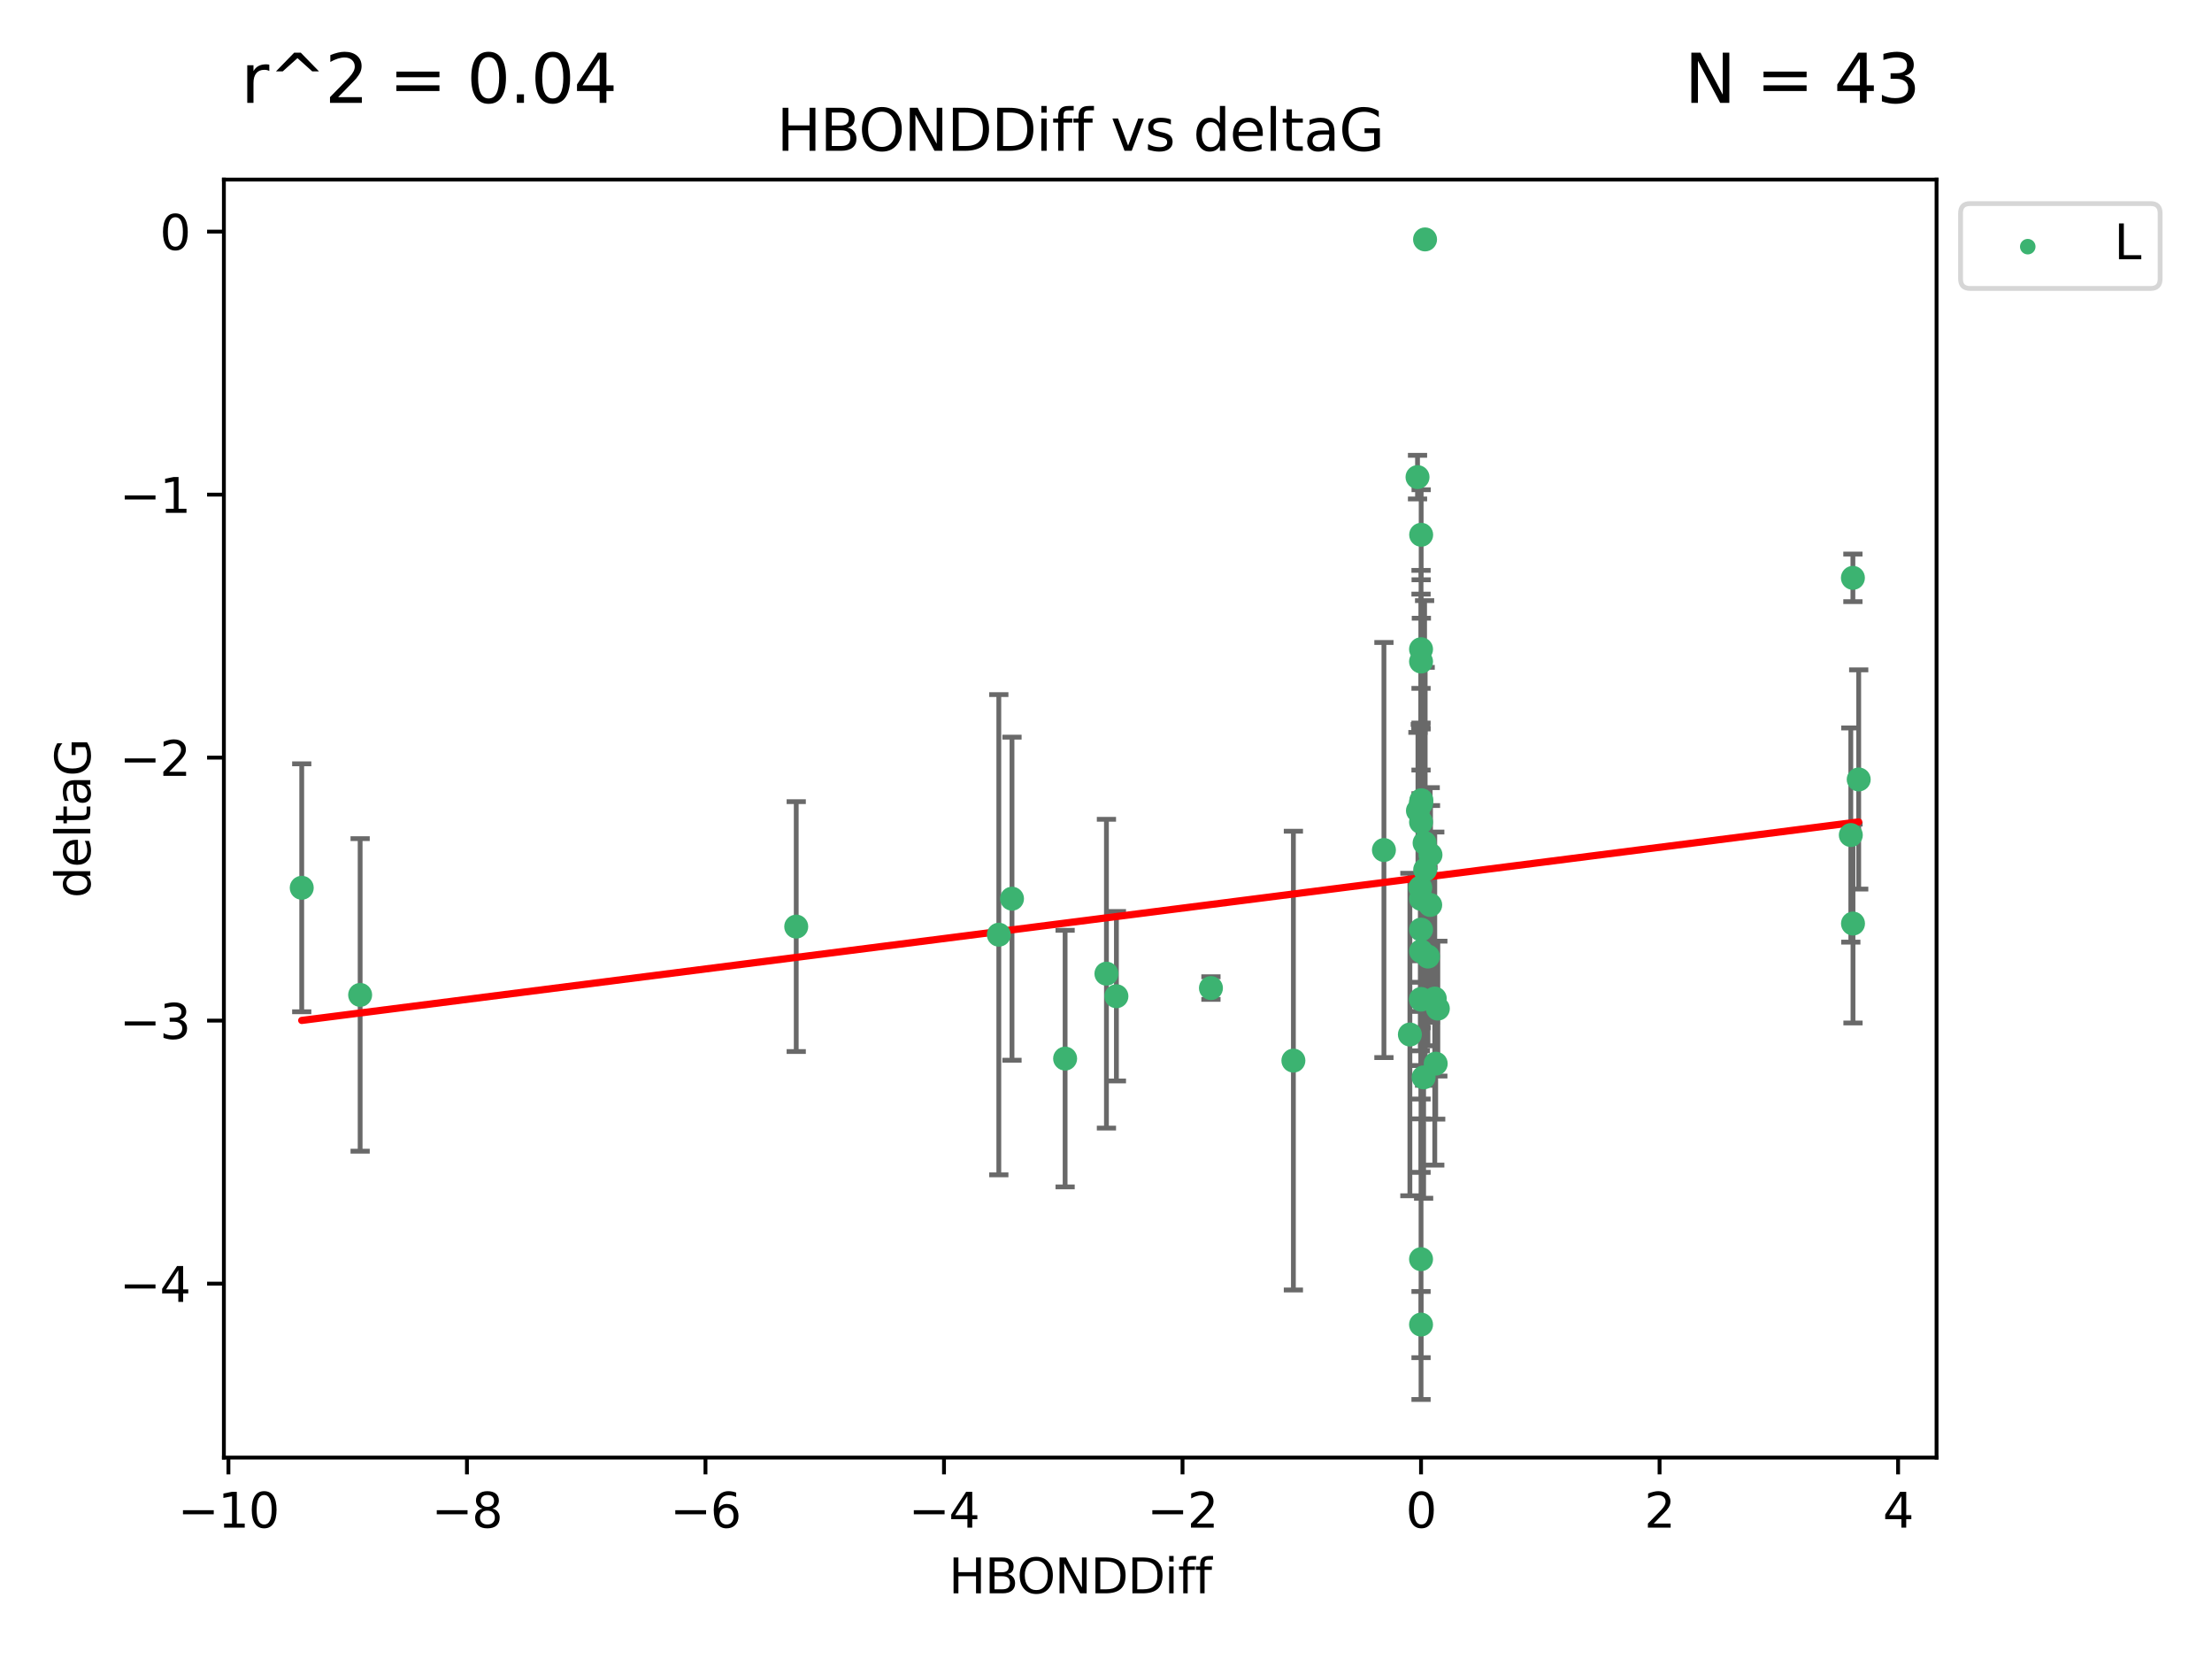 <?xml version="1.0" encoding="utf-8" standalone="no"?>
<!DOCTYPE svg PUBLIC "-//W3C//DTD SVG 1.1//EN"
  "http://www.w3.org/Graphics/SVG/1.1/DTD/svg11.dtd">
<svg xmlns:xlink="http://www.w3.org/1999/xlink" width="460.8pt" height="345.6pt" viewBox="0 0 460.8 345.6" xmlns="http://www.w3.org/2000/svg" version="1.1">
 <defs>
  <style type="text/css">*{stroke-linejoin: round; stroke-linecap: butt}</style>
 </defs>
 <g id="figure_1">
  <g id="patch_1">
   <path d="M 0 345.6 
L 460.8 345.6 
L 460.8 0 
L 0 0 
z
" style="fill: #ffffff"/>
  </g>
  <g id="axes_1">
   <g id="patch_2">
    <path d="M 46.64 303.64 
L 403.42 303.64 
L 403.42 37.411 
L 46.64 37.411 
z
" style="fill: #ffffff"/>
   </g>
   <g id="PathCollection_1">
    <defs>
     <path id="m9a5bf45870" d="M 0 1.118 
C 0.297 1.118 0.581 1 0.791 0.791 
C 1 0.581 1.118 0.297 1.118 0 
C 1.118 -0.297 1 -0.581 0.791 -0.791 
C 0.581 -1 0.297 -1.118 0 -1.118 
C -0.297 -1.118 -0.581 -1 -0.791 -0.791 
C -1 -0.581 -1.118 -0.297 -1.118 0 
C -1.118 0.297 -1 0.581 -0.791 0.791 
C -0.581 1 -0.297 1.118 0 1.118 
z
" style="stroke: #3cb371"/>
    </defs>
    <g clip-path="url(#p2801715ca4)">
     <use xlink:href="#m9a5bf45870" x="299.082" y="221.578" style="fill: #3cb371; stroke: #3cb371"/>
     <use xlink:href="#m9a5bf45870" x="232.569" y="207.534" style="fill: #3cb371; stroke: #3cb371"/>
     <use xlink:href="#m9a5bf45870" x="296.029" y="198.163" style="fill: #3cb371; stroke: #3cb371"/>
     <use xlink:href="#m9a5bf45870" x="296.029" y="275.933" style="fill: #3cb371; stroke: #3cb371"/>
     <use xlink:href="#m9a5bf45870" x="230.49" y="202.836" style="fill: #3cb371; stroke: #3cb371"/>
     <use xlink:href="#m9a5bf45870" x="296.096" y="166.704" style="fill: #3cb371; stroke: #3cb371"/>
     <use xlink:href="#m9a5bf45870" x="165.869" y="193.027" style="fill: #3cb371; stroke: #3cb371"/>
     <use xlink:href="#m9a5bf45870" x="208.072" y="194.716" style="fill: #3cb371; stroke: #3cb371"/>
     <use xlink:href="#m9a5bf45870" x="75.024" y="207.258" style="fill: #3cb371; stroke: #3cb371"/>
     <use xlink:href="#m9a5bf45870" x="296.864" y="49.875" style="fill: #3cb371; stroke: #3cb371"/>
     <use xlink:href="#m9a5bf45870" x="296.769" y="175.606" style="fill: #3cb371; stroke: #3cb371"/>
     <use xlink:href="#m9a5bf45870" x="296.029" y="135.244" style="fill: #3cb371; stroke: #3cb371"/>
     <use xlink:href="#m9a5bf45870" x="296.029" y="167.4" style="fill: #3cb371; stroke: #3cb371"/>
     <use xlink:href="#m9a5bf45870" x="385.558" y="173.954" style="fill: #3cb371; stroke: #3cb371"/>
     <use xlink:href="#m9a5bf45870" x="296.029" y="137.81" style="fill: #3cb371; stroke: #3cb371"/>
     <use xlink:href="#m9a5bf45870" x="295.875" y="184.913" style="fill: #3cb371; stroke: #3cb371"/>
     <use xlink:href="#m9a5bf45870" x="299.527" y="210.114" style="fill: #3cb371; stroke: #3cb371"/>
     <use xlink:href="#m9a5bf45870" x="296.029" y="171.26" style="fill: #3cb371; stroke: #3cb371"/>
     <use xlink:href="#m9a5bf45870" x="296.029" y="167.068" style="fill: #3cb371; stroke: #3cb371"/>
     <use xlink:href="#m9a5bf45870" x="386.013" y="192.393" style="fill: #3cb371; stroke: #3cb371"/>
     <use xlink:href="#m9a5bf45870" x="296.029" y="208.106" style="fill: #3cb371; stroke: #3cb371"/>
     <use xlink:href="#m9a5bf45870" x="210.818" y="187.213" style="fill: #3cb371; stroke: #3cb371"/>
     <use xlink:href="#m9a5bf45870" x="252.261" y="205.832" style="fill: #3cb371; stroke: #3cb371"/>
     <use xlink:href="#m9a5bf45870" x="296.029" y="208.244" style="fill: #3cb371; stroke: #3cb371"/>
     <use xlink:href="#m9a5bf45870" x="293.706" y="215.509" style="fill: #3cb371; stroke: #3cb371"/>
     <use xlink:href="#m9a5bf45870" x="269.438" y="220.943" style="fill: #3cb371; stroke: #3cb371"/>
     <use xlink:href="#m9a5bf45870" x="295.383" y="168.887" style="fill: #3cb371; stroke: #3cb371"/>
     <use xlink:href="#m9a5bf45870" x="296.029" y="262.308" style="fill: #3cb371; stroke: #3cb371"/>
     <use xlink:href="#m9a5bf45870" x="62.857" y="184.942" style="fill: #3cb371; stroke: #3cb371"/>
     <use xlink:href="#m9a5bf45870" x="221.883" y="220.523" style="fill: #3cb371; stroke: #3cb371"/>
     <use xlink:href="#m9a5bf45870" x="298.889" y="208.02" style="fill: #3cb371; stroke: #3cb371"/>
     <use xlink:href="#m9a5bf45870" x="296.566" y="224.44" style="fill: #3cb371; stroke: #3cb371"/>
     <use xlink:href="#m9a5bf45870" x="296.054" y="111.402" style="fill: #3cb371; stroke: #3cb371"/>
     <use xlink:href="#m9a5bf45870" x="297.997" y="178.075" style="fill: #3cb371; stroke: #3cb371"/>
     <use xlink:href="#m9a5bf45870" x="295.296" y="99.391" style="fill: #3cb371; stroke: #3cb371"/>
     <use xlink:href="#m9a5bf45870" x="297.937" y="188.519" style="fill: #3cb371; stroke: #3cb371"/>
     <use xlink:href="#m9a5bf45870" x="385.993" y="120.378" style="fill: #3cb371; stroke: #3cb371"/>
     <use xlink:href="#m9a5bf45870" x="296.889" y="181.171" style="fill: #3cb371; stroke: #3cb371"/>
     <use xlink:href="#m9a5bf45870" x="297.467" y="199.269" style="fill: #3cb371; stroke: #3cb371"/>
     <use xlink:href="#m9a5bf45870" x="288.297" y="177.076" style="fill: #3cb371; stroke: #3cb371"/>
     <use xlink:href="#m9a5bf45870" x="387.203" y="162.375" style="fill: #3cb371; stroke: #3cb371"/>
     <use xlink:href="#m9a5bf45870" x="296.029" y="193.648" style="fill: #3cb371; stroke: #3cb371"/>
     <use xlink:href="#m9a5bf45870" x="296.029" y="187.258" style="fill: #3cb371; stroke: #3cb371"/>
    </g>
   </g>
   <g id="matplotlib.axis_1">
    <g id="xtick_1">
     <g id="line2d_1">
      <defs>
       <path id="mea38ace622" d="M 0 0 
L 0 3.5 
" style="stroke: #000000; stroke-width: 0.8"/>
      </defs>
      <g>
       <use xlink:href="#mea38ace622" x="47.585" y="303.64" style="stroke: #000000; stroke-width: 0.8"/>
      </g>
     </g>
     <g id="text_1">
      <!-- −10 -->
      <g transform="translate(37.033 318.238)scale(0.1 -0.1)">
       <defs>
        <path id="DejaVuSans-2212" d="M 678 2272 
L 4684 2272 
L 4684 1741 
L 678 1741 
L 678 2272 
z
" transform="scale(0.016)"/>
        <path id="DejaVuSans-31" d="M 794 531 
L 1825 531 
L 1825 4091 
L 703 3866 
L 703 4441 
L 1819 4666 
L 2450 4666 
L 2450 531 
L 3481 531 
L 3481 0 
L 794 0 
L 794 531 
z
" transform="scale(0.016)"/>
        <path id="DejaVuSans-30" d="M 2034 4250 
Q 1547 4250 1301 3770 
Q 1056 3291 1056 2328 
Q 1056 1369 1301 889 
Q 1547 409 2034 409 
Q 2525 409 2770 889 
Q 3016 1369 3016 2328 
Q 3016 3291 2770 3770 
Q 2525 4250 2034 4250 
z
M 2034 4750 
Q 2819 4750 3233 4129 
Q 3647 3509 3647 2328 
Q 3647 1150 3233 529 
Q 2819 -91 2034 -91 
Q 1250 -91 836 529 
Q 422 1150 422 2328 
Q 422 3509 836 4129 
Q 1250 4750 2034 4750 
z
" transform="scale(0.016)"/>
       </defs>
       <use xlink:href="#DejaVuSans-2212"/>
       <use xlink:href="#DejaVuSans-31" x="83.789"/>
       <use xlink:href="#DejaVuSans-30" x="147.412"/>
      </g>
     </g>
    </g>
    <g id="xtick_2">
     <g id="line2d_2">
      <g>
       <use xlink:href="#mea38ace622" x="97.274" y="303.64" style="stroke: #000000; stroke-width: 0.8"/>
      </g>
     </g>
     <g id="text_2">
      <!-- −8 -->
      <g transform="translate(89.903 318.238)scale(0.1 -0.1)">
       <defs>
        <path id="DejaVuSans-38" d="M 2034 2216 
Q 1584 2216 1326 1975 
Q 1069 1734 1069 1313 
Q 1069 891 1326 650 
Q 1584 409 2034 409 
Q 2484 409 2743 651 
Q 3003 894 3003 1313 
Q 3003 1734 2745 1975 
Q 2488 2216 2034 2216 
z
M 1403 2484 
Q 997 2584 770 2862 
Q 544 3141 544 3541 
Q 544 4100 942 4425 
Q 1341 4750 2034 4750 
Q 2731 4750 3128 4425 
Q 3525 4100 3525 3541 
Q 3525 3141 3298 2862 
Q 3072 2584 2669 2484 
Q 3125 2378 3379 2068 
Q 3634 1759 3634 1313 
Q 3634 634 3220 271 
Q 2806 -91 2034 -91 
Q 1263 -91 848 271 
Q 434 634 434 1313 
Q 434 1759 690 2068 
Q 947 2378 1403 2484 
z
M 1172 3481 
Q 1172 3119 1398 2916 
Q 1625 2713 2034 2713 
Q 2441 2713 2670 2916 
Q 2900 3119 2900 3481 
Q 2900 3844 2670 4047 
Q 2441 4250 2034 4250 
Q 1625 4250 1398 4047 
Q 1172 3844 1172 3481 
z
" transform="scale(0.016)"/>
       </defs>
       <use xlink:href="#DejaVuSans-2212"/>
       <use xlink:href="#DejaVuSans-38" x="83.789"/>
      </g>
     </g>
    </g>
    <g id="xtick_3">
     <g id="line2d_3">
      <g>
       <use xlink:href="#mea38ace622" x="146.963" y="303.64" style="stroke: #000000; stroke-width: 0.8"/>
      </g>
     </g>
     <g id="text_3">
      <!-- −6 -->
      <g transform="translate(139.592 318.238)scale(0.1 -0.1)">
       <defs>
        <path id="DejaVuSans-36" d="M 2113 2584 
Q 1688 2584 1439 2293 
Q 1191 2003 1191 1497 
Q 1191 994 1439 701 
Q 1688 409 2113 409 
Q 2538 409 2786 701 
Q 3034 994 3034 1497 
Q 3034 2003 2786 2293 
Q 2538 2584 2113 2584 
z
M 3366 4563 
L 3366 3988 
Q 3128 4100 2886 4159 
Q 2644 4219 2406 4219 
Q 1781 4219 1451 3797 
Q 1122 3375 1075 2522 
Q 1259 2794 1537 2939 
Q 1816 3084 2150 3084 
Q 2853 3084 3261 2657 
Q 3669 2231 3669 1497 
Q 3669 778 3244 343 
Q 2819 -91 2113 -91 
Q 1303 -91 875 529 
Q 447 1150 447 2328 
Q 447 3434 972 4092 
Q 1497 4750 2381 4750 
Q 2619 4750 2861 4703 
Q 3103 4656 3366 4563 
z
" transform="scale(0.016)"/>
       </defs>
       <use xlink:href="#DejaVuSans-2212"/>
       <use xlink:href="#DejaVuSans-36" x="83.789"/>
      </g>
     </g>
    </g>
    <g id="xtick_4">
     <g id="line2d_4">
      <g>
       <use xlink:href="#mea38ace622" x="196.652" y="303.64" style="stroke: #000000; stroke-width: 0.8"/>
      </g>
     </g>
     <g id="text_4">
      <!-- −4 -->
      <g transform="translate(189.28 318.238)scale(0.1 -0.1)">
       <defs>
        <path id="DejaVuSans-34" d="M 2419 4116 
L 825 1625 
L 2419 1625 
L 2419 4116 
z
M 2253 4666 
L 3047 4666 
L 3047 1625 
L 3713 1625 
L 3713 1100 
L 3047 1100 
L 3047 0 
L 2419 0 
L 2419 1100 
L 313 1100 
L 313 1709 
L 2253 4666 
z
" transform="scale(0.016)"/>
       </defs>
       <use xlink:href="#DejaVuSans-2212"/>
       <use xlink:href="#DejaVuSans-34" x="83.789"/>
      </g>
     </g>
    </g>
    <g id="xtick_5">
     <g id="line2d_5">
      <g>
       <use xlink:href="#mea38ace622" x="246.34" y="303.64" style="stroke: #000000; stroke-width: 0.8"/>
      </g>
     </g>
     <g id="text_5">
      <!-- −2 -->
      <g transform="translate(238.969 318.238)scale(0.1 -0.1)">
       <defs>
        <path id="DejaVuSans-32" d="M 1228 531 
L 3431 531 
L 3431 0 
L 469 0 
L 469 531 
Q 828 903 1448 1529 
Q 2069 2156 2228 2338 
Q 2531 2678 2651 2914 
Q 2772 3150 2772 3378 
Q 2772 3750 2511 3984 
Q 2250 4219 1831 4219 
Q 1534 4219 1204 4116 
Q 875 4013 500 3803 
L 500 4441 
Q 881 4594 1212 4672 
Q 1544 4750 1819 4750 
Q 2544 4750 2975 4387 
Q 3406 4025 3406 3419 
Q 3406 3131 3298 2873 
Q 3191 2616 2906 2266 
Q 2828 2175 2409 1742 
Q 1991 1309 1228 531 
z
" transform="scale(0.016)"/>
       </defs>
       <use xlink:href="#DejaVuSans-2212"/>
       <use xlink:href="#DejaVuSans-32" x="83.789"/>
      </g>
     </g>
    </g>
    <g id="xtick_6">
     <g id="line2d_6">
      <g>
       <use xlink:href="#mea38ace622" x="296.029" y="303.64" style="stroke: #000000; stroke-width: 0.8"/>
      </g>
     </g>
     <g id="text_6">
      <!-- 0 -->
      <g transform="translate(292.848 318.238)scale(0.1 -0.1)">
       <use xlink:href="#DejaVuSans-30"/>
      </g>
     </g>
    </g>
    <g id="xtick_7">
     <g id="line2d_7">
      <g>
       <use xlink:href="#mea38ace622" x="345.718" y="303.64" style="stroke: #000000; stroke-width: 0.8"/>
      </g>
     </g>
     <g id="text_7">
      <!-- 2 -->
      <g transform="translate(342.536 318.238)scale(0.1 -0.1)">
       <use xlink:href="#DejaVuSans-32"/>
      </g>
     </g>
    </g>
    <g id="xtick_8">
     <g id="line2d_8">
      <g>
       <use xlink:href="#mea38ace622" x="395.406" y="303.64" style="stroke: #000000; stroke-width: 0.8"/>
      </g>
     </g>
     <g id="text_8">
      <!-- 4 -->
      <g transform="translate(392.225 318.238)scale(0.1 -0.1)">
       <use xlink:href="#DejaVuSans-34"/>
      </g>
     </g>
    </g>
    <g id="text_9">
     <!-- HBONDDiff -->
     <g transform="translate(197.641 331.917)scale(0.1 -0.1)">
      <defs>
       <path id="DejaVuSans-48" d="M 628 4666 
L 1259 4666 
L 1259 2753 
L 3553 2753 
L 3553 4666 
L 4184 4666 
L 4184 0 
L 3553 0 
L 3553 2222 
L 1259 2222 
L 1259 0 
L 628 0 
L 628 4666 
z
" transform="scale(0.016)"/>
       <path id="DejaVuSans-42" d="M 1259 2228 
L 1259 519 
L 2272 519 
Q 2781 519 3026 730 
Q 3272 941 3272 1375 
Q 3272 1813 3026 2020 
Q 2781 2228 2272 2228 
L 1259 2228 
z
M 1259 4147 
L 1259 2741 
L 2194 2741 
Q 2656 2741 2882 2914 
Q 3109 3088 3109 3444 
Q 3109 3797 2882 3972 
Q 2656 4147 2194 4147 
L 1259 4147 
z
M 628 4666 
L 2241 4666 
Q 2963 4666 3353 4366 
Q 3744 4066 3744 3513 
Q 3744 3084 3544 2831 
Q 3344 2578 2956 2516 
Q 3422 2416 3680 2098 
Q 3938 1781 3938 1306 
Q 3938 681 3513 340 
Q 3088 0 2303 0 
L 628 0 
L 628 4666 
z
" transform="scale(0.016)"/>
       <path id="DejaVuSans-4f" d="M 2522 4238 
Q 1834 4238 1429 3725 
Q 1025 3213 1025 2328 
Q 1025 1447 1429 934 
Q 1834 422 2522 422 
Q 3209 422 3611 934 
Q 4013 1447 4013 2328 
Q 4013 3213 3611 3725 
Q 3209 4238 2522 4238 
z
M 2522 4750 
Q 3503 4750 4090 4092 
Q 4678 3434 4678 2328 
Q 4678 1225 4090 567 
Q 3503 -91 2522 -91 
Q 1538 -91 948 565 
Q 359 1222 359 2328 
Q 359 3434 948 4092 
Q 1538 4750 2522 4750 
z
" transform="scale(0.016)"/>
       <path id="DejaVuSans-4e" d="M 628 4666 
L 1478 4666 
L 3547 763 
L 3547 4666 
L 4159 4666 
L 4159 0 
L 3309 0 
L 1241 3903 
L 1241 0 
L 628 0 
L 628 4666 
z
" transform="scale(0.016)"/>
       <path id="DejaVuSans-44" d="M 1259 4147 
L 1259 519 
L 2022 519 
Q 2988 519 3436 956 
Q 3884 1394 3884 2338 
Q 3884 3275 3436 3711 
Q 2988 4147 2022 4147 
L 1259 4147 
z
M 628 4666 
L 1925 4666 
Q 3281 4666 3915 4102 
Q 4550 3538 4550 2338 
Q 4550 1131 3912 565 
Q 3275 0 1925 0 
L 628 0 
L 628 4666 
z
" transform="scale(0.016)"/>
       <path id="DejaVuSans-69" d="M 603 3500 
L 1178 3500 
L 1178 0 
L 603 0 
L 603 3500 
z
M 603 4863 
L 1178 4863 
L 1178 4134 
L 603 4134 
L 603 4863 
z
" transform="scale(0.016)"/>
       <path id="DejaVuSans-66" d="M 2375 4863 
L 2375 4384 
L 1825 4384 
Q 1516 4384 1395 4259 
Q 1275 4134 1275 3809 
L 1275 3500 
L 2222 3500 
L 2222 3053 
L 1275 3053 
L 1275 0 
L 697 0 
L 697 3053 
L 147 3053 
L 147 3500 
L 697 3500 
L 697 3744 
Q 697 4328 969 4595 
Q 1241 4863 1831 4863 
L 2375 4863 
z
" transform="scale(0.016)"/>
      </defs>
      <use xlink:href="#DejaVuSans-48"/>
      <use xlink:href="#DejaVuSans-42" x="75.195"/>
      <use xlink:href="#DejaVuSans-4f" x="142.049"/>
      <use xlink:href="#DejaVuSans-4e" x="220.76"/>
      <use xlink:href="#DejaVuSans-44" x="295.564"/>
      <use xlink:href="#DejaVuSans-44" x="372.566"/>
      <use xlink:href="#DejaVuSans-69" x="449.568"/>
      <use xlink:href="#DejaVuSans-66" x="477.352"/>
      <use xlink:href="#DejaVuSans-66" x="512.557"/>
     </g>
    </g>
   </g>
   <g id="matplotlib.axis_2">
    <g id="ytick_1">
     <g id="line2d_9">
      <defs>
       <path id="mdde0891e16" d="M 0 0 
L -3.5 0 
" style="stroke: #000000; stroke-width: 0.8"/>
      </defs>
      <g>
       <use xlink:href="#mdde0891e16" x="46.64" y="267.406" style="stroke: #000000; stroke-width: 0.8"/>
      </g>
     </g>
     <g id="text_10">
      <!-- −4 -->
      <g transform="translate(24.898 271.205)scale(0.1 -0.1)">
       <use xlink:href="#DejaVuSans-2212"/>
       <use xlink:href="#DejaVuSans-34" x="83.789"/>
      </g>
     </g>
    </g>
    <g id="ytick_2">
     <g id="line2d_10">
      <g>
       <use xlink:href="#mdde0891e16" x="46.64" y="212.617" style="stroke: #000000; stroke-width: 0.8"/>
      </g>
     </g>
     <g id="text_11">
      <!-- −3 -->
      <g transform="translate(24.898 216.416)scale(0.1 -0.1)">
       <defs>
        <path id="DejaVuSans-33" d="M 2597 2516 
Q 3050 2419 3304 2112 
Q 3559 1806 3559 1356 
Q 3559 666 3084 287 
Q 2609 -91 1734 -91 
Q 1441 -91 1130 -33 
Q 819 25 488 141 
L 488 750 
Q 750 597 1062 519 
Q 1375 441 1716 441 
Q 2309 441 2620 675 
Q 2931 909 2931 1356 
Q 2931 1769 2642 2001 
Q 2353 2234 1838 2234 
L 1294 2234 
L 1294 2753 
L 1863 2753 
Q 2328 2753 2575 2939 
Q 2822 3125 2822 3475 
Q 2822 3834 2567 4026 
Q 2313 4219 1838 4219 
Q 1578 4219 1281 4162 
Q 984 4106 628 3988 
L 628 4550 
Q 988 4650 1302 4700 
Q 1616 4750 1894 4750 
Q 2613 4750 3031 4423 
Q 3450 4097 3450 3541 
Q 3450 3153 3228 2886 
Q 3006 2619 2597 2516 
z
" transform="scale(0.016)"/>
       </defs>
       <use xlink:href="#DejaVuSans-2212"/>
       <use xlink:href="#DejaVuSans-33" x="83.789"/>
      </g>
     </g>
    </g>
    <g id="ytick_3">
     <g id="line2d_11">
      <g>
       <use xlink:href="#mdde0891e16" x="46.64" y="157.827" style="stroke: #000000; stroke-width: 0.8"/>
      </g>
     </g>
     <g id="text_12">
      <!-- −2 -->
      <g transform="translate(24.898 161.627)scale(0.1 -0.1)">
       <use xlink:href="#DejaVuSans-2212"/>
       <use xlink:href="#DejaVuSans-32" x="83.789"/>
      </g>
     </g>
    </g>
    <g id="ytick_4">
     <g id="line2d_12">
      <g>
       <use xlink:href="#mdde0891e16" x="46.64" y="103.038" style="stroke: #000000; stroke-width: 0.8"/>
      </g>
     </g>
     <g id="text_13">
      <!-- −1 -->
      <g transform="translate(24.898 106.837)scale(0.1 -0.1)">
       <use xlink:href="#DejaVuSans-2212"/>
       <use xlink:href="#DejaVuSans-31" x="83.789"/>
      </g>
     </g>
    </g>
    <g id="ytick_5">
     <g id="line2d_13">
      <g>
       <use xlink:href="#mdde0891e16" x="46.64" y="48.249" style="stroke: #000000; stroke-width: 0.8"/>
      </g>
     </g>
     <g id="text_14">
      <!-- 0 -->
      <g transform="translate(33.278 52.048)scale(0.1 -0.1)">
       <use xlink:href="#DejaVuSans-30"/>
      </g>
     </g>
    </g>
    <g id="text_15">
     <!-- deltaG -->
     <g transform="translate(18.818 187.064)rotate(-90)scale(0.1 -0.1)">
      <defs>
       <path id="DejaVuSans-64" d="M 2906 2969 
L 2906 4863 
L 3481 4863 
L 3481 0 
L 2906 0 
L 2906 525 
Q 2725 213 2448 61 
Q 2172 -91 1784 -91 
Q 1150 -91 751 415 
Q 353 922 353 1747 
Q 353 2572 751 3078 
Q 1150 3584 1784 3584 
Q 2172 3584 2448 3432 
Q 2725 3281 2906 2969 
z
M 947 1747 
Q 947 1113 1208 752 
Q 1469 391 1925 391 
Q 2381 391 2643 752 
Q 2906 1113 2906 1747 
Q 2906 2381 2643 2742 
Q 2381 3103 1925 3103 
Q 1469 3103 1208 2742 
Q 947 2381 947 1747 
z
" transform="scale(0.016)"/>
       <path id="DejaVuSans-65" d="M 3597 1894 
L 3597 1613 
L 953 1613 
Q 991 1019 1311 708 
Q 1631 397 2203 397 
Q 2534 397 2845 478 
Q 3156 559 3463 722 
L 3463 178 
Q 3153 47 2828 -22 
Q 2503 -91 2169 -91 
Q 1331 -91 842 396 
Q 353 884 353 1716 
Q 353 2575 817 3079 
Q 1281 3584 2069 3584 
Q 2775 3584 3186 3129 
Q 3597 2675 3597 1894 
z
M 3022 2063 
Q 3016 2534 2758 2815 
Q 2500 3097 2075 3097 
Q 1594 3097 1305 2825 
Q 1016 2553 972 2059 
L 3022 2063 
z
" transform="scale(0.016)"/>
       <path id="DejaVuSans-6c" d="M 603 4863 
L 1178 4863 
L 1178 0 
L 603 0 
L 603 4863 
z
" transform="scale(0.016)"/>
       <path id="DejaVuSans-74" d="M 1172 4494 
L 1172 3500 
L 2356 3500 
L 2356 3053 
L 1172 3053 
L 1172 1153 
Q 1172 725 1289 603 
Q 1406 481 1766 481 
L 2356 481 
L 2356 0 
L 1766 0 
Q 1100 0 847 248 
Q 594 497 594 1153 
L 594 3053 
L 172 3053 
L 172 3500 
L 594 3500 
L 594 4494 
L 1172 4494 
z
" transform="scale(0.016)"/>
       <path id="DejaVuSans-61" d="M 2194 1759 
Q 1497 1759 1228 1600 
Q 959 1441 959 1056 
Q 959 750 1161 570 
Q 1363 391 1709 391 
Q 2188 391 2477 730 
Q 2766 1069 2766 1631 
L 2766 1759 
L 2194 1759 
z
M 3341 1997 
L 3341 0 
L 2766 0 
L 2766 531 
Q 2569 213 2275 61 
Q 1981 -91 1556 -91 
Q 1019 -91 701 211 
Q 384 513 384 1019 
Q 384 1609 779 1909 
Q 1175 2209 1959 2209 
L 2766 2209 
L 2766 2266 
Q 2766 2663 2505 2880 
Q 2244 3097 1772 3097 
Q 1472 3097 1187 3025 
Q 903 2953 641 2809 
L 641 3341 
Q 956 3463 1253 3523 
Q 1550 3584 1831 3584 
Q 2591 3584 2966 3190 
Q 3341 2797 3341 1997 
z
" transform="scale(0.016)"/>
       <path id="DejaVuSans-47" d="M 3809 666 
L 3809 1919 
L 2778 1919 
L 2778 2438 
L 4434 2438 
L 4434 434 
Q 4069 175 3628 42 
Q 3188 -91 2688 -91 
Q 1594 -91 976 548 
Q 359 1188 359 2328 
Q 359 3472 976 4111 
Q 1594 4750 2688 4750 
Q 3144 4750 3555 4637 
Q 3966 4525 4313 4306 
L 4313 3634 
Q 3963 3931 3569 4081 
Q 3175 4231 2741 4231 
Q 1884 4231 1454 3753 
Q 1025 3275 1025 2328 
Q 1025 1384 1454 906 
Q 1884 428 2741 428 
Q 3075 428 3337 486 
Q 3600 544 3809 666 
z
" transform="scale(0.016)"/>
      </defs>
      <use xlink:href="#DejaVuSans-64"/>
      <use xlink:href="#DejaVuSans-65" x="63.477"/>
      <use xlink:href="#DejaVuSans-6c" x="125"/>
      <use xlink:href="#DejaVuSans-74" x="152.783"/>
      <use xlink:href="#DejaVuSans-61" x="191.992"/>
      <use xlink:href="#DejaVuSans-47" x="253.271"/>
     </g>
    </g>
   </g>
   <g id="LineCollection_1">
    <path d="M 299.082 233.133 
L 299.082 210.024 
" clip-path="url(#p2801715ca4)" style="fill: none; stroke: #696969"/>
    <path d="M 232.569 225.182 
L 232.569 189.886 
" clip-path="url(#p2801715ca4)" style="fill: none; stroke: #696969"/>
    <path d="M 296.029 210.693 
L 296.029 185.633 
" clip-path="url(#p2801715ca4)" style="fill: none; stroke: #696969"/>
    <path d="M 296.029 282.824 
L 296.029 269.043 
" clip-path="url(#p2801715ca4)" style="fill: none; stroke: #696969"/>
    <path d="M 230.49 234.998 
L 230.49 170.675 
" clip-path="url(#p2801715ca4)" style="fill: none; stroke: #696969"/>
    <path d="M 296.096 204.622 
L 296.096 128.787 
" clip-path="url(#p2801715ca4)" style="fill: none; stroke: #696969"/>
    <path d="M 165.869 219.05 
L 165.869 167.004 
" clip-path="url(#p2801715ca4)" style="fill: none; stroke: #696969"/>
    <path d="M 208.072 244.739 
L 208.072 144.693 
" clip-path="url(#p2801715ca4)" style="fill: none; stroke: #696969"/>
    <path d="M 75.024 239.812 
L 75.024 174.705 
" clip-path="url(#p2801715ca4)" style="fill: none; stroke: #696969"/>
    <path d="M 296.864 50.237 
L 296.864 49.513 
" clip-path="url(#p2801715ca4)" style="fill: none; stroke: #696969"/>
    <path d="M 296.769 226.088 
L 296.769 125.123 
" clip-path="url(#p2801715ca4)" style="fill: none; stroke: #696969"/>
    <path d="M 296.029 151.673 
L 296.029 118.816 
" clip-path="url(#p2801715ca4)" style="fill: none; stroke: #696969"/>
    <path d="M 296.029 200.154 
L 296.029 134.645 
" clip-path="url(#p2801715ca4)" style="fill: none; stroke: #696969"/>
    <path d="M 385.558 196.263 
L 385.558 151.646 
" clip-path="url(#p2801715ca4)" style="fill: none; stroke: #696969"/>
    <path d="M 296.029 151.854 
L 296.029 123.765 
" clip-path="url(#p2801715ca4)" style="fill: none; stroke: #696969"/>
    <path d="M 295.875 218.907 
L 295.875 150.919 
" clip-path="url(#p2801715ca4)" style="fill: none; stroke: #696969"/>
    <path d="M 299.527 224.167 
L 299.527 196.062 
" clip-path="url(#p2801715ca4)" style="fill: none; stroke: #696969"/>
    <path d="M 296.029 199.129 
L 296.029 143.392 
" clip-path="url(#p2801715ca4)" style="fill: none; stroke: #696969"/>
    <path d="M 296.029 183.515 
L 296.029 150.622 
" clip-path="url(#p2801715ca4)" style="fill: none; stroke: #696969"/>
    <path d="M 386.013 213.108 
L 386.013 171.679 
" clip-path="url(#p2801715ca4)" style="fill: none; stroke: #696969"/>
    <path d="M 296.029 244.223 
L 296.029 171.988 
" clip-path="url(#p2801715ca4)" style="fill: none; stroke: #696969"/>
    <path d="M 210.818 220.863 
L 210.818 153.563 
" clip-path="url(#p2801715ca4)" style="fill: none; stroke: #696969"/>
    <path d="M 252.261 208.186 
L 252.261 203.478 
" clip-path="url(#p2801715ca4)" style="fill: none; stroke: #696969"/>
    <path d="M 296.029 228.95 
L 296.029 187.537 
" clip-path="url(#p2801715ca4)" style="fill: none; stroke: #696969"/>
    <path d="M 293.706 249.101 
L 293.706 181.917 
" clip-path="url(#p2801715ca4)" style="fill: none; stroke: #696969"/>
    <path d="M 269.438 268.726 
L 269.438 173.16 
" clip-path="url(#p2801715ca4)" style="fill: none; stroke: #696969"/>
    <path d="M 295.383 185.199 
L 295.383 152.576 
" clip-path="url(#p2801715ca4)" style="fill: none; stroke: #696969"/>
    <path d="M 296.029 291.539 
L 296.029 233.077 
" clip-path="url(#p2801715ca4)" style="fill: none; stroke: #696969"/>
    <path d="M 62.857 210.766 
L 62.857 159.118 
" clip-path="url(#p2801715ca4)" style="fill: none; stroke: #696969"/>
    <path d="M 221.883 247.25 
L 221.883 193.797 
" clip-path="url(#p2801715ca4)" style="fill: none; stroke: #696969"/>
    <path d="M 298.889 242.711 
L 298.889 173.33 
" clip-path="url(#p2801715ca4)" style="fill: none; stroke: #696969"/>
    <path d="M 296.566 249.618 
L 296.566 199.263 
" clip-path="url(#p2801715ca4)" style="fill: none; stroke: #696969"/>
    <path d="M 296.054 120.781 
L 296.054 102.022 
" clip-path="url(#p2801715ca4)" style="fill: none; stroke: #696969"/>
    <path d="M 297.997 188.335 
L 297.997 167.815 
" clip-path="url(#p2801715ca4)" style="fill: none; stroke: #696969"/>
    <path d="M 295.296 103.934 
L 295.296 94.849 
" clip-path="url(#p2801715ca4)" style="fill: none; stroke: #696969"/>
    <path d="M 297.937 212.956 
L 297.937 164.082 
" clip-path="url(#p2801715ca4)" style="fill: none; stroke: #696969"/>
    <path d="M 385.993 125.333 
L 385.993 115.422 
" clip-path="url(#p2801715ca4)" style="fill: none; stroke: #696969"/>
    <path d="M 296.889 223.318 
L 296.889 139.024 
" clip-path="url(#p2801715ca4)" style="fill: none; stroke: #696969"/>
    <path d="M 297.467 217.853 
L 297.467 180.686 
" clip-path="url(#p2801715ca4)" style="fill: none; stroke: #696969"/>
    <path d="M 288.297 220.31 
L 288.297 133.841 
" clip-path="url(#p2801715ca4)" style="fill: none; stroke: #696969"/>
    <path d="M 387.203 185.208 
L 387.203 139.541 
" clip-path="url(#p2801715ca4)" style="fill: none; stroke: #696969"/>
    <path d="M 296.029 221.97 
L 296.029 165.326 
" clip-path="url(#p2801715ca4)" style="fill: none; stroke: #696969"/>
    <path d="M 296.029 214.104 
L 296.029 160.413 
" clip-path="url(#p2801715ca4)" style="fill: none; stroke: #696969"/>
   </g>
   <g id="line2d_14">
    <defs>
     <path id="md1e9081f74" d="M 2 0 
L -2 -0 
" style="stroke: #696969"/>
    </defs>
    <g clip-path="url(#p2801715ca4)">
     <use xlink:href="#md1e9081f74" x="299.082" y="233.133" style="fill: #696969; stroke: #696969"/>
     <use xlink:href="#md1e9081f74" x="232.569" y="225.182" style="fill: #696969; stroke: #696969"/>
     <use xlink:href="#md1e9081f74" x="296.029" y="210.693" style="fill: #696969; stroke: #696969"/>
     <use xlink:href="#md1e9081f74" x="296.029" y="282.824" style="fill: #696969; stroke: #696969"/>
     <use xlink:href="#md1e9081f74" x="230.49" y="234.998" style="fill: #696969; stroke: #696969"/>
     <use xlink:href="#md1e9081f74" x="296.096" y="204.622" style="fill: #696969; stroke: #696969"/>
     <use xlink:href="#md1e9081f74" x="165.869" y="219.05" style="fill: #696969; stroke: #696969"/>
     <use xlink:href="#md1e9081f74" x="208.072" y="244.739" style="fill: #696969; stroke: #696969"/>
     <use xlink:href="#md1e9081f74" x="75.024" y="239.812" style="fill: #696969; stroke: #696969"/>
     <use xlink:href="#md1e9081f74" x="296.864" y="50.237" style="fill: #696969; stroke: #696969"/>
     <use xlink:href="#md1e9081f74" x="296.769" y="226.088" style="fill: #696969; stroke: #696969"/>
     <use xlink:href="#md1e9081f74" x="296.029" y="151.673" style="fill: #696969; stroke: #696969"/>
     <use xlink:href="#md1e9081f74" x="296.029" y="200.154" style="fill: #696969; stroke: #696969"/>
     <use xlink:href="#md1e9081f74" x="385.558" y="196.263" style="fill: #696969; stroke: #696969"/>
     <use xlink:href="#md1e9081f74" x="296.029" y="151.854" style="fill: #696969; stroke: #696969"/>
     <use xlink:href="#md1e9081f74" x="295.875" y="218.907" style="fill: #696969; stroke: #696969"/>
     <use xlink:href="#md1e9081f74" x="299.527" y="224.167" style="fill: #696969; stroke: #696969"/>
     <use xlink:href="#md1e9081f74" x="296.029" y="199.129" style="fill: #696969; stroke: #696969"/>
     <use xlink:href="#md1e9081f74" x="296.029" y="183.515" style="fill: #696969; stroke: #696969"/>
     <use xlink:href="#md1e9081f74" x="386.013" y="213.108" style="fill: #696969; stroke: #696969"/>
     <use xlink:href="#md1e9081f74" x="296.029" y="244.223" style="fill: #696969; stroke: #696969"/>
     <use xlink:href="#md1e9081f74" x="210.818" y="220.863" style="fill: #696969; stroke: #696969"/>
     <use xlink:href="#md1e9081f74" x="252.261" y="208.186" style="fill: #696969; stroke: #696969"/>
     <use xlink:href="#md1e9081f74" x="296.029" y="228.95" style="fill: #696969; stroke: #696969"/>
     <use xlink:href="#md1e9081f74" x="293.706" y="249.101" style="fill: #696969; stroke: #696969"/>
     <use xlink:href="#md1e9081f74" x="269.438" y="268.726" style="fill: #696969; stroke: #696969"/>
     <use xlink:href="#md1e9081f74" x="295.383" y="185.199" style="fill: #696969; stroke: #696969"/>
     <use xlink:href="#md1e9081f74" x="296.029" y="291.539" style="fill: #696969; stroke: #696969"/>
     <use xlink:href="#md1e9081f74" x="62.857" y="210.766" style="fill: #696969; stroke: #696969"/>
     <use xlink:href="#md1e9081f74" x="221.883" y="247.25" style="fill: #696969; stroke: #696969"/>
     <use xlink:href="#md1e9081f74" x="298.889" y="242.711" style="fill: #696969; stroke: #696969"/>
     <use xlink:href="#md1e9081f74" x="296.566" y="249.618" style="fill: #696969; stroke: #696969"/>
     <use xlink:href="#md1e9081f74" x="296.054" y="120.781" style="fill: #696969; stroke: #696969"/>
     <use xlink:href="#md1e9081f74" x="297.997" y="188.335" style="fill: #696969; stroke: #696969"/>
     <use xlink:href="#md1e9081f74" x="295.296" y="103.934" style="fill: #696969; stroke: #696969"/>
     <use xlink:href="#md1e9081f74" x="297.937" y="212.956" style="fill: #696969; stroke: #696969"/>
     <use xlink:href="#md1e9081f74" x="385.993" y="125.333" style="fill: #696969; stroke: #696969"/>
     <use xlink:href="#md1e9081f74" x="296.889" y="223.318" style="fill: #696969; stroke: #696969"/>
     <use xlink:href="#md1e9081f74" x="297.467" y="217.853" style="fill: #696969; stroke: #696969"/>
     <use xlink:href="#md1e9081f74" x="288.297" y="220.31" style="fill: #696969; stroke: #696969"/>
     <use xlink:href="#md1e9081f74" x="387.203" y="185.208" style="fill: #696969; stroke: #696969"/>
     <use xlink:href="#md1e9081f74" x="296.029" y="221.97" style="fill: #696969; stroke: #696969"/>
     <use xlink:href="#md1e9081f74" x="296.029" y="214.104" style="fill: #696969; stroke: #696969"/>
    </g>
   </g>
   <g id="line2d_15">
    <g clip-path="url(#p2801715ca4)">
     <use xlink:href="#md1e9081f74" x="299.082" y="210.024" style="fill: #696969; stroke: #696969"/>
     <use xlink:href="#md1e9081f74" x="232.569" y="189.886" style="fill: #696969; stroke: #696969"/>
     <use xlink:href="#md1e9081f74" x="296.029" y="185.633" style="fill: #696969; stroke: #696969"/>
     <use xlink:href="#md1e9081f74" x="296.029" y="269.043" style="fill: #696969; stroke: #696969"/>
     <use xlink:href="#md1e9081f74" x="230.49" y="170.675" style="fill: #696969; stroke: #696969"/>
     <use xlink:href="#md1e9081f74" x="296.096" y="128.787" style="fill: #696969; stroke: #696969"/>
     <use xlink:href="#md1e9081f74" x="165.869" y="167.004" style="fill: #696969; stroke: #696969"/>
     <use xlink:href="#md1e9081f74" x="208.072" y="144.693" style="fill: #696969; stroke: #696969"/>
     <use xlink:href="#md1e9081f74" x="75.024" y="174.705" style="fill: #696969; stroke: #696969"/>
     <use xlink:href="#md1e9081f74" x="296.864" y="49.513" style="fill: #696969; stroke: #696969"/>
     <use xlink:href="#md1e9081f74" x="296.769" y="125.123" style="fill: #696969; stroke: #696969"/>
     <use xlink:href="#md1e9081f74" x="296.029" y="118.816" style="fill: #696969; stroke: #696969"/>
     <use xlink:href="#md1e9081f74" x="296.029" y="134.645" style="fill: #696969; stroke: #696969"/>
     <use xlink:href="#md1e9081f74" x="385.558" y="151.646" style="fill: #696969; stroke: #696969"/>
     <use xlink:href="#md1e9081f74" x="296.029" y="123.765" style="fill: #696969; stroke: #696969"/>
     <use xlink:href="#md1e9081f74" x="295.875" y="150.919" style="fill: #696969; stroke: #696969"/>
     <use xlink:href="#md1e9081f74" x="299.527" y="196.062" style="fill: #696969; stroke: #696969"/>
     <use xlink:href="#md1e9081f74" x="296.029" y="143.392" style="fill: #696969; stroke: #696969"/>
     <use xlink:href="#md1e9081f74" x="296.029" y="150.622" style="fill: #696969; stroke: #696969"/>
     <use xlink:href="#md1e9081f74" x="386.013" y="171.679" style="fill: #696969; stroke: #696969"/>
     <use xlink:href="#md1e9081f74" x="296.029" y="171.988" style="fill: #696969; stroke: #696969"/>
     <use xlink:href="#md1e9081f74" x="210.818" y="153.563" style="fill: #696969; stroke: #696969"/>
     <use xlink:href="#md1e9081f74" x="252.261" y="203.478" style="fill: #696969; stroke: #696969"/>
     <use xlink:href="#md1e9081f74" x="296.029" y="187.537" style="fill: #696969; stroke: #696969"/>
     <use xlink:href="#md1e9081f74" x="293.706" y="181.917" style="fill: #696969; stroke: #696969"/>
     <use xlink:href="#md1e9081f74" x="269.438" y="173.16" style="fill: #696969; stroke: #696969"/>
     <use xlink:href="#md1e9081f74" x="295.383" y="152.576" style="fill: #696969; stroke: #696969"/>
     <use xlink:href="#md1e9081f74" x="296.029" y="233.077" style="fill: #696969; stroke: #696969"/>
     <use xlink:href="#md1e9081f74" x="62.857" y="159.118" style="fill: #696969; stroke: #696969"/>
     <use xlink:href="#md1e9081f74" x="221.883" y="193.797" style="fill: #696969; stroke: #696969"/>
     <use xlink:href="#md1e9081f74" x="298.889" y="173.33" style="fill: #696969; stroke: #696969"/>
     <use xlink:href="#md1e9081f74" x="296.566" y="199.263" style="fill: #696969; stroke: #696969"/>
     <use xlink:href="#md1e9081f74" x="296.054" y="102.022" style="fill: #696969; stroke: #696969"/>
     <use xlink:href="#md1e9081f74" x="297.997" y="167.815" style="fill: #696969; stroke: #696969"/>
     <use xlink:href="#md1e9081f74" x="295.296" y="94.849" style="fill: #696969; stroke: #696969"/>
     <use xlink:href="#md1e9081f74" x="297.937" y="164.082" style="fill: #696969; stroke: #696969"/>
     <use xlink:href="#md1e9081f74" x="385.993" y="115.422" style="fill: #696969; stroke: #696969"/>
     <use xlink:href="#md1e9081f74" x="296.889" y="139.024" style="fill: #696969; stroke: #696969"/>
     <use xlink:href="#md1e9081f74" x="297.467" y="180.686" style="fill: #696969; stroke: #696969"/>
     <use xlink:href="#md1e9081f74" x="288.297" y="133.841" style="fill: #696969; stroke: #696969"/>
     <use xlink:href="#md1e9081f74" x="387.203" y="139.541" style="fill: #696969; stroke: #696969"/>
     <use xlink:href="#md1e9081f74" x="296.029" y="165.326" style="fill: #696969; stroke: #696969"/>
     <use xlink:href="#md1e9081f74" x="296.029" y="160.413" style="fill: #696969; stroke: #696969"/>
    </g>
   </g>
   <g id="line2d_16">
    <path d="M 299.082 182.453 
L 232.569 190.934 
L 296.029 182.843 
L 296.029 182.843 
L 230.49 191.199 
L 296.096 182.834 
L 165.869 199.439 
L 208.072 194.058 
L 75.024 211.022 
L 296.864 182.736 
L 296.769 182.748 
L 296.029 182.843 
L 296.029 182.843 
L 385.558 171.427 
L 296.029 182.843 
L 295.875 182.862 
L 299.527 182.397 
L 296.029 182.843 
L 296.029 182.843 
L 386.013 171.369 
L 296.029 182.843 
L 210.818 193.708 
L 252.261 188.423 
L 296.029 182.843 
L 293.706 183.139 
L 269.438 186.233 
L 295.383 182.925 
L 296.029 182.843 
L 62.857 212.574 
L 221.883 192.297 
L 298.889 182.478 
L 296.566 182.774 
L 296.054 182.839 
L 297.997 182.592 
L 295.296 182.936 
L 297.937 182.599 
L 385.993 171.372 
L 296.889 182.733 
L 297.467 182.659 
L 288.297 183.828 
L 387.203 171.217 
L 296.029 182.843 
L 296.029 182.843 
" clip-path="url(#p2801715ca4)" style="fill: none; stroke: #ff0000; stroke-width: 1.5; stroke-linecap: square"/>
   </g>
   <g id="line2d_17">
    <defs>
     <path id="m5b7d881670" d="M 0 2 
C 0.53 2 1.039 1.789 1.414 1.414 
C 1.789 1.039 2 0.53 2 0 
C 2 -0.53 1.789 -1.039 1.414 -1.414 
C 1.039 -1.789 0.53 -2 0 -2 
C -0.53 -2 -1.039 -1.789 -1.414 -1.414 
C -1.789 -1.039 -2 -0.53 -2 0 
C -2 0.53 -1.789 1.039 -1.414 1.414 
C -1.039 1.789 -0.53 2 0 2 
z
" style="stroke: #3cb371"/>
    </defs>
    <g clip-path="url(#p2801715ca4)">
     <use xlink:href="#m5b7d881670" x="299.082" y="221.578" style="fill: #3cb371; stroke: #3cb371"/>
     <use xlink:href="#m5b7d881670" x="232.569" y="207.534" style="fill: #3cb371; stroke: #3cb371"/>
     <use xlink:href="#m5b7d881670" x="296.029" y="198.163" style="fill: #3cb371; stroke: #3cb371"/>
     <use xlink:href="#m5b7d881670" x="296.029" y="275.933" style="fill: #3cb371; stroke: #3cb371"/>
     <use xlink:href="#m5b7d881670" x="230.49" y="202.836" style="fill: #3cb371; stroke: #3cb371"/>
     <use xlink:href="#m5b7d881670" x="296.096" y="166.704" style="fill: #3cb371; stroke: #3cb371"/>
     <use xlink:href="#m5b7d881670" x="165.869" y="193.027" style="fill: #3cb371; stroke: #3cb371"/>
     <use xlink:href="#m5b7d881670" x="208.072" y="194.716" style="fill: #3cb371; stroke: #3cb371"/>
     <use xlink:href="#m5b7d881670" x="75.024" y="207.258" style="fill: #3cb371; stroke: #3cb371"/>
     <use xlink:href="#m5b7d881670" x="296.864" y="49.875" style="fill: #3cb371; stroke: #3cb371"/>
     <use xlink:href="#m5b7d881670" x="296.769" y="175.606" style="fill: #3cb371; stroke: #3cb371"/>
     <use xlink:href="#m5b7d881670" x="296.029" y="135.244" style="fill: #3cb371; stroke: #3cb371"/>
     <use xlink:href="#m5b7d881670" x="296.029" y="167.4" style="fill: #3cb371; stroke: #3cb371"/>
     <use xlink:href="#m5b7d881670" x="385.558" y="173.954" style="fill: #3cb371; stroke: #3cb371"/>
     <use xlink:href="#m5b7d881670" x="296.029" y="137.81" style="fill: #3cb371; stroke: #3cb371"/>
     <use xlink:href="#m5b7d881670" x="295.875" y="184.913" style="fill: #3cb371; stroke: #3cb371"/>
     <use xlink:href="#m5b7d881670" x="299.527" y="210.114" style="fill: #3cb371; stroke: #3cb371"/>
     <use xlink:href="#m5b7d881670" x="296.029" y="171.26" style="fill: #3cb371; stroke: #3cb371"/>
     <use xlink:href="#m5b7d881670" x="296.029" y="167.068" style="fill: #3cb371; stroke: #3cb371"/>
     <use xlink:href="#m5b7d881670" x="386.013" y="192.393" style="fill: #3cb371; stroke: #3cb371"/>
     <use xlink:href="#m5b7d881670" x="296.029" y="208.106" style="fill: #3cb371; stroke: #3cb371"/>
     <use xlink:href="#m5b7d881670" x="210.818" y="187.213" style="fill: #3cb371; stroke: #3cb371"/>
     <use xlink:href="#m5b7d881670" x="252.261" y="205.832" style="fill: #3cb371; stroke: #3cb371"/>
     <use xlink:href="#m5b7d881670" x="296.029" y="208.244" style="fill: #3cb371; stroke: #3cb371"/>
     <use xlink:href="#m5b7d881670" x="293.706" y="215.509" style="fill: #3cb371; stroke: #3cb371"/>
     <use xlink:href="#m5b7d881670" x="269.438" y="220.943" style="fill: #3cb371; stroke: #3cb371"/>
     <use xlink:href="#m5b7d881670" x="295.383" y="168.887" style="fill: #3cb371; stroke: #3cb371"/>
     <use xlink:href="#m5b7d881670" x="296.029" y="262.308" style="fill: #3cb371; stroke: #3cb371"/>
     <use xlink:href="#m5b7d881670" x="62.857" y="184.942" style="fill: #3cb371; stroke: #3cb371"/>
     <use xlink:href="#m5b7d881670" x="221.883" y="220.523" style="fill: #3cb371; stroke: #3cb371"/>
     <use xlink:href="#m5b7d881670" x="298.889" y="208.02" style="fill: #3cb371; stroke: #3cb371"/>
     <use xlink:href="#m5b7d881670" x="296.566" y="224.44" style="fill: #3cb371; stroke: #3cb371"/>
     <use xlink:href="#m5b7d881670" x="296.054" y="111.402" style="fill: #3cb371; stroke: #3cb371"/>
     <use xlink:href="#m5b7d881670" x="297.997" y="178.075" style="fill: #3cb371; stroke: #3cb371"/>
     <use xlink:href="#m5b7d881670" x="295.296" y="99.391" style="fill: #3cb371; stroke: #3cb371"/>
     <use xlink:href="#m5b7d881670" x="297.937" y="188.519" style="fill: #3cb371; stroke: #3cb371"/>
     <use xlink:href="#m5b7d881670" x="385.993" y="120.378" style="fill: #3cb371; stroke: #3cb371"/>
     <use xlink:href="#m5b7d881670" x="296.889" y="181.171" style="fill: #3cb371; stroke: #3cb371"/>
     <use xlink:href="#m5b7d881670" x="297.467" y="199.269" style="fill: #3cb371; stroke: #3cb371"/>
     <use xlink:href="#m5b7d881670" x="288.297" y="177.076" style="fill: #3cb371; stroke: #3cb371"/>
     <use xlink:href="#m5b7d881670" x="387.203" y="162.375" style="fill: #3cb371; stroke: #3cb371"/>
     <use xlink:href="#m5b7d881670" x="296.029" y="193.648" style="fill: #3cb371; stroke: #3cb371"/>
     <use xlink:href="#m5b7d881670" x="296.029" y="187.258" style="fill: #3cb371; stroke: #3cb371"/>
    </g>
   </g>
   <g id="patch_3">
    <path d="M 46.64 303.64 
L 46.64 37.411 
" style="fill: none; stroke: #000000; stroke-width: 0.8; stroke-linejoin: miter; stroke-linecap: square"/>
   </g>
   <g id="patch_4">
    <path d="M 403.42 303.64 
L 403.42 37.411 
" style="fill: none; stroke: #000000; stroke-width: 0.8; stroke-linejoin: miter; stroke-linecap: square"/>
   </g>
   <g id="patch_5">
    <path d="M 46.64 303.64 
L 403.42 303.64 
" style="fill: none; stroke: #000000; stroke-width: 0.8; stroke-linejoin: miter; stroke-linecap: square"/>
   </g>
   <g id="patch_6">
    <path d="M 46.64 37.411 
L 403.42 37.411 
" style="fill: none; stroke: #000000; stroke-width: 0.8; stroke-linejoin: miter; stroke-linecap: square"/>
   </g>
   <g id="text_16">
    <!-- N = 43 -->
    <g transform="translate(350.933 21.426)scale(0.14 -0.14)">
     <defs>
      <path id="DejaVuSans-20" transform="scale(0.016)"/>
      <path id="DejaVuSans-3d" d="M 678 2906 
L 4684 2906 
L 4684 2381 
L 678 2381 
L 678 2906 
z
M 678 1631 
L 4684 1631 
L 4684 1100 
L 678 1100 
L 678 1631 
z
" transform="scale(0.016)"/>
     </defs>
     <use xlink:href="#DejaVuSans-4e"/>
     <use xlink:href="#DejaVuSans-20" x="74.805"/>
     <use xlink:href="#DejaVuSans-3d" x="106.592"/>
     <use xlink:href="#DejaVuSans-20" x="190.381"/>
     <use xlink:href="#DejaVuSans-34" x="222.168"/>
     <use xlink:href="#DejaVuSans-33" x="285.791"/>
    </g>
   </g>
   <g id="text_17">
    <!-- r^2 = 0.04 -->
    <g transform="translate(50.208 21.426)scale(0.14 -0.14)">
     <defs>
      <path id="DejaVuSans-72" d="M 2631 2963 
Q 2534 3019 2420 3045 
Q 2306 3072 2169 3072 
Q 1681 3072 1420 2755 
Q 1159 2438 1159 1844 
L 1159 0 
L 581 0 
L 581 3500 
L 1159 3500 
L 1159 2956 
Q 1341 3275 1631 3429 
Q 1922 3584 2338 3584 
Q 2397 3584 2469 3576 
Q 2541 3569 2628 3553 
L 2631 2963 
z
" transform="scale(0.016)"/>
      <path id="DejaVuSans-5e" d="M 2988 4666 
L 4684 2925 
L 4056 2925 
L 2681 4159 
L 1306 2925 
L 678 2925 
L 2375 4666 
L 2988 4666 
z
" transform="scale(0.016)"/>
      <path id="DejaVuSans-2e" d="M 684 794 
L 1344 794 
L 1344 0 
L 684 0 
L 684 794 
z
" transform="scale(0.016)"/>
     </defs>
     <use xlink:href="#DejaVuSans-72"/>
     <use xlink:href="#DejaVuSans-5e" x="41.113"/>
     <use xlink:href="#DejaVuSans-32" x="124.902"/>
     <use xlink:href="#DejaVuSans-20" x="188.525"/>
     <use xlink:href="#DejaVuSans-3d" x="220.312"/>
     <use xlink:href="#DejaVuSans-20" x="304.102"/>
     <use xlink:href="#DejaVuSans-30" x="335.889"/>
     <use xlink:href="#DejaVuSans-2e" x="399.512"/>
     <use xlink:href="#DejaVuSans-30" x="431.299"/>
     <use xlink:href="#DejaVuSans-34" x="494.922"/>
    </g>
   </g>
   <g id="text_18">
    <!-- HBONDDiff vs deltaG -->
    <g transform="translate(161.827 31.411)scale(0.12 -0.12)">
     <defs>
      <path id="DejaVuSans-76" d="M 191 3500 
L 800 3500 
L 1894 563 
L 2988 3500 
L 3597 3500 
L 2284 0 
L 1503 0 
L 191 3500 
z
" transform="scale(0.016)"/>
      <path id="DejaVuSans-73" d="M 2834 3397 
L 2834 2853 
Q 2591 2978 2328 3040 
Q 2066 3103 1784 3103 
Q 1356 3103 1142 2972 
Q 928 2841 928 2578 
Q 928 2378 1081 2264 
Q 1234 2150 1697 2047 
L 1894 2003 
Q 2506 1872 2764 1633 
Q 3022 1394 3022 966 
Q 3022 478 2636 193 
Q 2250 -91 1575 -91 
Q 1294 -91 989 -36 
Q 684 19 347 128 
L 347 722 
Q 666 556 975 473 
Q 1284 391 1588 391 
Q 1994 391 2212 530 
Q 2431 669 2431 922 
Q 2431 1156 2273 1281 
Q 2116 1406 1581 1522 
L 1381 1569 
Q 847 1681 609 1914 
Q 372 2147 372 2553 
Q 372 3047 722 3315 
Q 1072 3584 1716 3584 
Q 2034 3584 2315 3537 
Q 2597 3491 2834 3397 
z
" transform="scale(0.016)"/>
     </defs>
     <use xlink:href="#DejaVuSans-48"/>
     <use xlink:href="#DejaVuSans-42" x="75.195"/>
     <use xlink:href="#DejaVuSans-4f" x="142.049"/>
     <use xlink:href="#DejaVuSans-4e" x="220.76"/>
     <use xlink:href="#DejaVuSans-44" x="295.564"/>
     <use xlink:href="#DejaVuSans-44" x="372.566"/>
     <use xlink:href="#DejaVuSans-69" x="449.568"/>
     <use xlink:href="#DejaVuSans-66" x="477.352"/>
     <use xlink:href="#DejaVuSans-66" x="512.557"/>
     <use xlink:href="#DejaVuSans-20" x="547.762"/>
     <use xlink:href="#DejaVuSans-76" x="579.549"/>
     <use xlink:href="#DejaVuSans-73" x="638.729"/>
     <use xlink:href="#DejaVuSans-20" x="690.828"/>
     <use xlink:href="#DejaVuSans-64" x="722.615"/>
     <use xlink:href="#DejaVuSans-65" x="786.092"/>
     <use xlink:href="#DejaVuSans-6c" x="847.615"/>
     <use xlink:href="#DejaVuSans-74" x="875.398"/>
     <use xlink:href="#DejaVuSans-61" x="914.607"/>
     <use xlink:href="#DejaVuSans-47" x="975.887"/>
    </g>
   </g>
   <g id="legend_1">
    <g id="patch_7">
     <path d="M 410.42 60.089 
L 447.992 60.089 
Q 449.992 60.089 449.992 58.089 
L 449.992 44.411 
Q 449.992 42.411 447.992 42.411 
L 410.42 42.411 
Q 408.42 42.411 408.42 44.411 
L 408.42 58.089 
Q 408.42 60.089 410.42 60.089 
z
" style="fill: #ffffff; opacity: 0.8; stroke: #cccccc; stroke-linejoin: miter"/>
    </g>
    <g id="PathCollection_2">
     <g>
      <use xlink:href="#m9a5bf45870" x="422.42" y="51.385" style="fill: #3cb371; stroke: #3cb371"/>
     </g>
    </g>
    <g id="text_19">
     <!-- L -->
     <g transform="translate(440.42 54.01)scale(0.1 -0.1)">
      <defs>
       <path id="DejaVuSans-4c" d="M 628 4666 
L 1259 4666 
L 1259 531 
L 3531 531 
L 3531 0 
L 628 0 
L 628 4666 
z
" transform="scale(0.016)"/>
      </defs>
      <use xlink:href="#DejaVuSans-4c"/>
     </g>
    </g>
   </g>
  </g>
 </g>
 <defs>
  <clipPath id="p2801715ca4">
   <rect x="46.64" y="37.411" width="356.78" height="266.229"/>
  </clipPath>
 </defs>
</svg>
